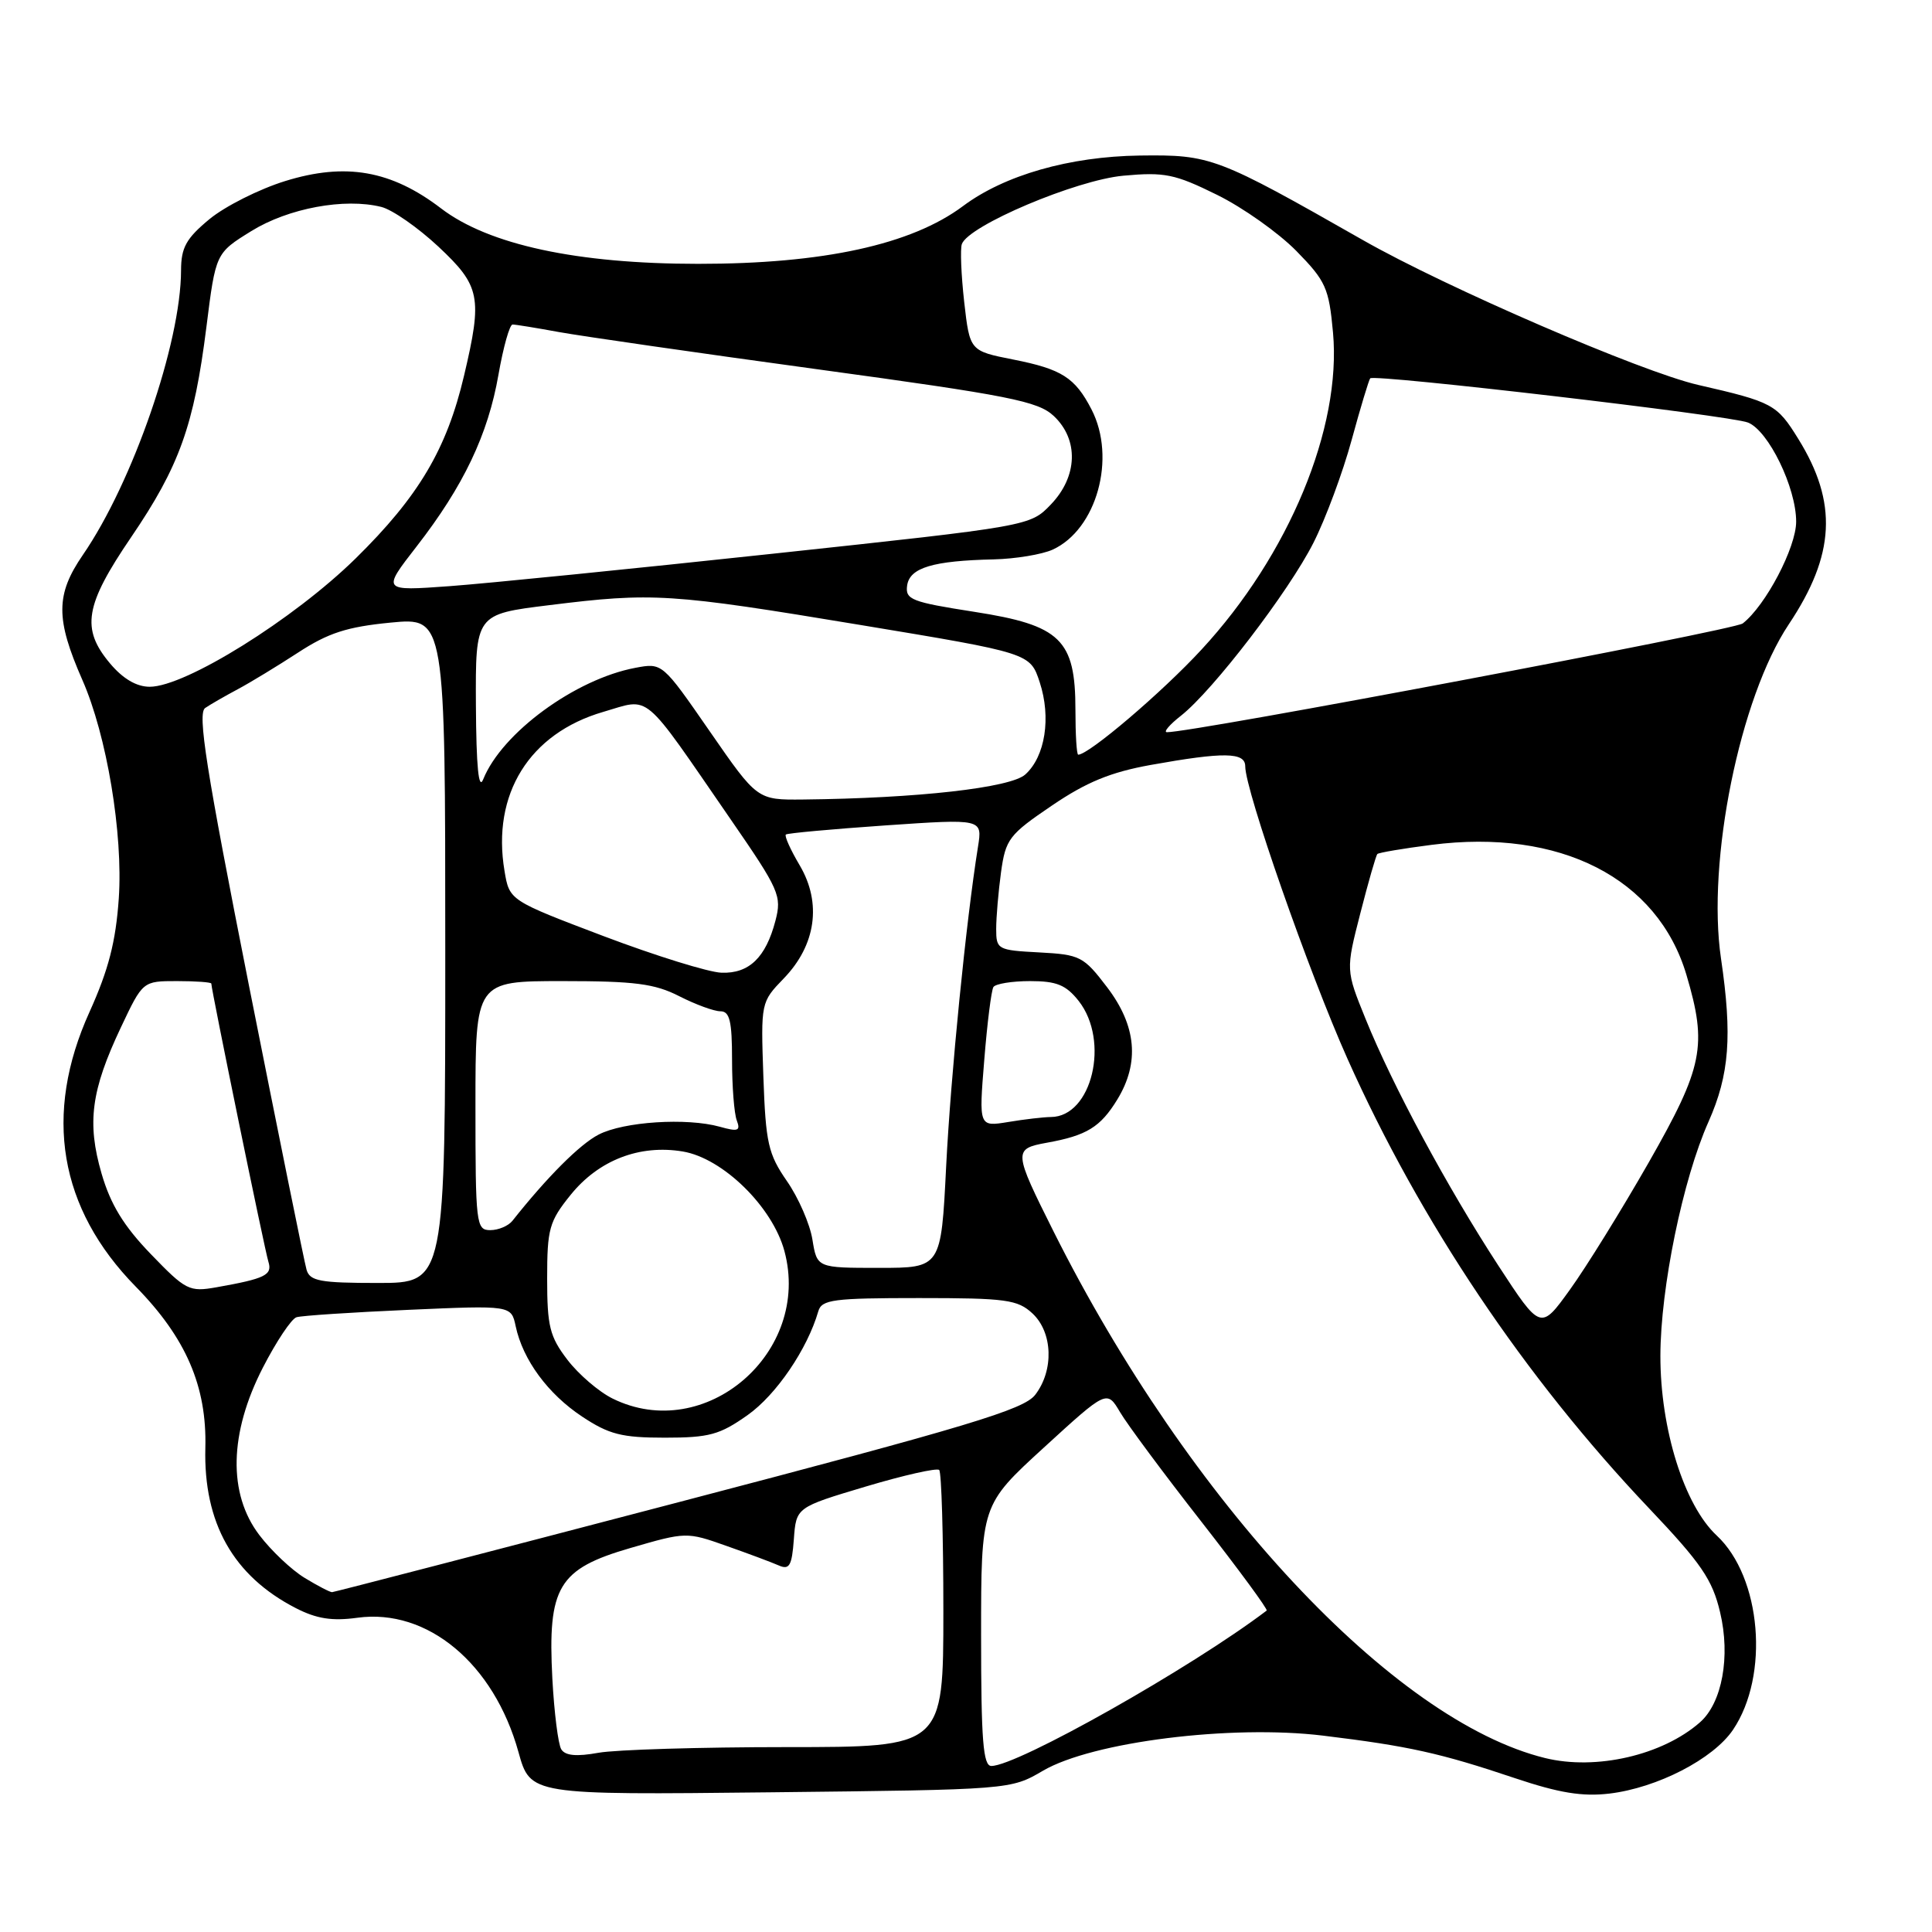 <?xml version="1.0" encoding="UTF-8" standalone="no"?>
<!DOCTYPE svg PUBLIC "-//W3C//DTD SVG 1.1//EN" "http://www.w3.org/Graphics/SVG/1.1/DTD/svg11.dtd" >
<svg xmlns="http://www.w3.org/2000/svg" xmlns:xlink="http://www.w3.org/1999/xlink" version="1.1" viewBox="0 0 256 256">
 <g >
 <path fill="currentColor"
d=" M 138.20 234.63 C 144.76 230.80 163.13 228.50 175.31 229.98 C 186.65 231.36 190.85 232.29 200.72 235.61 C 206.59 237.58 209.67 238.08 213.25 237.66 C 219.60 236.90 227.01 233.08 229.63 229.21 C 234.49 222.02 233.40 208.98 227.47 203.46 C 223.16 199.44 220.00 189.35 220.01 179.64 C 220.03 170.64 222.98 156.27 226.39 148.63 C 229.16 142.39 229.55 137.25 228.04 127.00 C 226.14 114.11 230.54 92.44 237.02 82.73 C 243.17 73.52 243.53 66.61 238.28 58.15 C 235.44 53.56 234.90 53.27 225.00 51.00 C 217.48 49.27 191.66 38.12 180.59 31.81 C 161.20 20.77 160.45 20.49 151.02 20.61 C 141.71 20.74 133.10 23.20 127.60 27.31 C 120.76 32.42 109.07 34.97 92.50 34.96 C 76.46 34.96 64.75 32.43 58.45 27.62 C 51.85 22.57 45.79 21.51 37.79 23.99 C 34.33 25.06 29.81 27.34 27.75 29.04 C 24.66 31.60 24.00 32.80 23.99 35.82 C 23.97 45.45 17.61 63.89 10.98 73.53 C 7.37 78.78 7.36 82.01 10.91 90.09 C 14.15 97.44 16.32 110.48 15.74 119.04 C 15.34 124.80 14.38 128.51 11.86 134.09 C 5.71 147.67 7.81 160.12 18.00 170.50 C 24.64 177.27 27.42 183.70 27.21 191.84 C 26.95 201.80 30.91 208.82 39.19 213.08 C 41.95 214.50 44.01 214.82 47.36 214.36 C 56.64 213.09 65.45 220.44 68.70 232.16 C 70.28 237.84 70.28 237.84 102.10 237.49 C 133.91 237.14 133.91 237.14 138.20 234.63 Z  M 130.00 216.71 C 130.00 199.42 130.00 199.42 138.33 191.80 C 146.67 184.17 146.67 184.17 148.42 187.13 C 149.38 188.76 154.22 195.28 159.18 201.62 C 164.13 207.96 168.03 213.26 167.84 213.41 C 157.84 221.00 134.80 234.00 131.36 234.00 C 130.27 234.00 130.00 230.62 130.00 216.71 Z  M 204.73 232.95 C 184.63 228.01 157.56 199.02 139.61 163.19 C 134.28 152.54 134.25 152.23 138.70 151.42 C 144.00 150.47 145.81 149.35 148.05 145.69 C 151.03 140.81 150.58 135.92 146.71 130.83 C 143.58 126.72 143.13 126.49 137.71 126.20 C 132.19 125.91 132.00 125.81 132.00 123.09 C 132.00 121.54 132.29 118.16 132.64 115.58 C 133.25 111.19 133.69 110.60 139.37 106.75 C 143.96 103.63 147.16 102.32 152.47 101.36 C 162.18 99.62 165.00 99.66 165.00 101.54 C 165.00 104.73 173.43 128.84 178.55 140.30 C 188.21 161.90 202.01 182.47 218.48 199.83 C 225.42 207.14 226.90 209.30 227.92 213.63 C 229.32 219.49 228.19 225.65 225.25 228.22 C 220.29 232.58 211.48 234.61 204.73 232.95 Z  M 74.37 231.79 C 73.96 231.12 73.43 226.91 73.19 222.44 C 72.55 210.26 73.96 207.90 83.53 205.12 C 90.89 202.98 91.01 202.98 96.23 204.83 C 99.13 205.85 102.26 207.02 103.19 207.43 C 104.60 208.05 104.93 207.48 105.19 203.95 C 105.50 199.73 105.50 199.73 114.70 196.98 C 119.76 195.47 124.15 194.48 124.45 194.78 C 124.75 195.09 125.00 203.47 125.00 213.42 C 125.00 231.50 125.00 231.50 104.25 231.50 C 92.84 231.50 81.61 231.84 79.31 232.25 C 76.39 232.78 74.89 232.64 74.37 231.79 Z  M 40.37 209.08 C 38.64 208.03 35.94 205.48 34.37 203.41 C 30.19 197.93 30.36 189.91 34.84 181.20 C 36.62 177.74 38.62 174.74 39.29 174.54 C 39.95 174.33 46.63 173.89 54.12 173.56 C 67.74 172.96 67.74 172.96 68.33 175.73 C 69.28 180.19 72.61 184.71 77.14 187.71 C 80.70 190.07 82.39 190.50 88.09 190.50 C 93.97 190.50 95.37 190.12 99.07 187.50 C 102.86 184.82 106.98 178.76 108.43 173.75 C 108.88 172.20 110.41 172.00 121.78 172.00 C 133.32 172.00 134.84 172.21 136.81 174.04 C 139.50 176.55 139.67 181.57 137.17 184.82 C 135.66 186.78 128.39 188.97 89.95 199.04 C 64.95 205.59 44.27 210.96 44.00 210.97 C 43.73 210.98 42.09 210.13 40.37 209.08 Z  M 81.18 185.32 C 79.35 184.42 76.65 182.10 75.18 180.17 C 72.84 177.11 72.50 175.73 72.50 169.42 C 72.50 162.83 72.77 161.85 75.60 158.34 C 79.32 153.72 84.76 151.62 90.48 152.58 C 95.79 153.47 102.36 159.91 103.94 165.77 C 107.56 179.22 93.43 191.36 81.18 185.32 Z  M 198.52 167.67 C 191.76 157.29 184.52 143.85 180.95 135.02 C 178.32 128.54 178.32 128.54 180.25 121.02 C 181.31 116.88 182.32 113.35 182.51 113.16 C 182.69 112.98 185.91 112.43 189.67 111.95 C 206.71 109.75 219.65 116.35 223.46 129.17 C 226.25 138.58 225.69 141.36 218.46 154.04 C 214.86 160.34 210.16 167.93 208.02 170.89 C 204.14 176.28 204.14 176.28 198.52 167.67 Z  M 19.98 166.17 C 16.39 162.45 14.65 159.60 13.46 155.51 C 11.50 148.77 12.07 144.48 16.03 136.11 C 18.92 130.00 18.92 130.00 23.46 130.00 C 25.96 130.00 28.00 130.15 28.00 130.33 C 28.00 131.14 35.08 165.67 35.56 167.17 C 36.12 168.95 35.17 169.42 28.69 170.57 C 25.07 171.21 24.62 170.98 19.98 166.17 Z  M 40.62 168.25 C 40.34 167.29 36.91 150.34 32.99 130.60 C 27.30 101.86 26.14 94.51 27.19 93.81 C 27.91 93.32 29.85 92.21 31.50 91.33 C 33.15 90.45 36.75 88.26 39.50 86.47 C 43.48 83.87 45.98 83.06 51.75 82.50 C 59.00 81.80 59.00 81.80 59.00 125.90 C 59.00 170.00 59.00 170.00 50.07 170.00 C 42.42 170.00 41.06 169.75 40.62 168.25 Z  M 107.65 164.25 C 107.32 162.19 105.80 158.70 104.27 156.50 C 101.79 152.91 101.46 151.48 101.15 142.65 C 100.81 132.83 100.82 132.79 103.85 129.65 C 108.12 125.24 108.91 119.65 105.97 114.67 C 104.75 112.61 103.92 110.77 104.13 110.58 C 104.33 110.40 110.28 109.86 117.34 109.37 C 130.18 108.49 130.18 108.49 129.59 112.19 C 128.01 122.05 125.98 142.47 125.37 154.55 C 124.70 168.00 124.70 168.00 116.48 168.00 C 108.26 168.00 108.26 168.00 107.65 164.25 Z  M 63.00 146.50 C 63.00 130.00 63.00 130.00 74.54 130.00 C 84.11 130.00 86.75 130.34 90.00 132.00 C 92.16 133.10 94.61 134.00 95.46 134.00 C 96.69 134.00 97.00 135.31 97.00 140.42 C 97.00 143.95 97.28 147.57 97.63 148.47 C 98.15 149.85 97.80 149.98 95.38 149.30 C 90.99 148.08 82.64 148.62 79.32 150.34 C 76.83 151.62 72.49 155.97 67.91 161.75 C 67.37 162.44 66.04 163.00 64.96 163.00 C 63.09 163.00 63.00 162.22 63.00 146.50 Z  M 130.42 140.45 C 130.81 135.57 131.36 131.23 131.63 130.79 C 131.90 130.36 134.08 130.00 136.49 130.00 C 140.01 130.00 141.25 130.51 142.93 132.63 C 147.09 137.93 144.69 147.98 139.25 148.01 C 138.29 148.02 135.74 148.31 133.60 148.67 C 129.70 149.31 129.70 149.31 130.42 140.45 Z  M 80.00 124.05 C 67.50 119.31 67.50 119.31 66.85 115.40 C 65.14 105.23 70.14 97.18 79.93 94.33 C 86.31 92.48 84.91 91.30 96.81 108.56 C 103.28 117.94 103.61 118.70 102.75 122.00 C 101.47 126.89 99.25 129.02 95.60 128.89 C 93.89 128.83 86.88 126.65 80.00 124.05 Z  M 94.05 96.91 C 87.76 87.82 87.76 87.82 84.19 88.49 C 76.22 89.99 66.50 97.11 64.03 103.26 C 63.42 104.78 63.11 101.63 63.06 93.45 C 63.00 81.39 63.00 81.39 72.75 80.19 C 86.51 78.48 88.81 78.63 114.00 82.81 C 136.50 86.54 136.50 86.54 137.77 90.41 C 139.30 95.08 138.50 100.24 135.86 102.62 C 133.91 104.39 121.55 105.78 106.42 105.94 C 100.34 106.00 100.34 106.00 94.05 96.91 Z  M 142.50 94.07 C 142.50 84.74 140.55 82.85 129.10 81.07 C 120.76 79.77 119.94 79.45 120.20 77.58 C 120.54 75.22 123.61 74.30 131.70 74.12 C 134.56 74.05 138.06 73.47 139.48 72.83 C 145.32 70.16 147.95 60.68 144.63 54.25 C 142.45 50.03 140.69 48.91 134.26 47.64 C 128.50 46.50 128.50 46.50 127.76 40.00 C 127.36 36.42 127.22 32.98 127.45 32.34 C 128.34 29.88 142.60 23.85 148.86 23.28 C 154.32 22.78 155.68 23.06 161.25 25.81 C 164.69 27.50 169.42 30.86 171.77 33.25 C 175.68 37.24 176.09 38.16 176.63 44.06 C 177.78 56.69 170.79 73.55 159.20 86.08 C 153.99 91.73 144.28 100.00 142.87 100.00 C 142.66 100.00 142.50 97.33 142.50 94.07 Z  M 156.49 94.83 C 160.74 91.48 170.77 78.39 174.04 71.92 C 175.66 68.72 177.93 62.59 179.10 58.30 C 180.27 54.01 181.38 50.34 181.56 50.13 C 182.11 49.54 229.30 55.06 231.62 55.99 C 234.34 57.08 238.00 64.61 238.00 69.12 C 238.00 72.54 233.96 80.24 230.92 82.61 C 229.78 83.50 157.76 97.10 154.62 97.02 C 154.13 97.01 154.97 96.02 156.49 94.83 Z  M 14.59 87.92 C 10.71 83.31 11.23 80.21 17.37 71.19 C 23.77 61.79 25.71 56.37 27.35 43.33 C 28.58 33.54 28.58 33.54 33.30 30.62 C 38.21 27.58 45.67 26.20 50.53 27.42 C 51.98 27.78 55.38 30.15 58.09 32.68 C 63.65 37.89 63.95 39.36 61.49 49.77 C 59.20 59.51 55.48 65.78 47.12 74.00 C 38.92 82.05 24.57 91.00 19.84 91.00 C 18.09 91.00 16.29 89.94 14.59 87.92 Z  M 55.20 72.41 C 61.41 64.42 64.67 57.58 66.05 49.64 C 66.69 45.99 67.53 43.00 67.92 43.00 C 68.31 43.00 71.08 43.45 74.07 44.00 C 77.05 44.54 92.49 46.77 108.38 48.94 C 133.78 52.41 137.54 53.16 139.63 55.12 C 142.96 58.25 142.81 63.13 139.25 66.84 C 136.50 69.71 136.50 69.71 102.50 73.36 C 83.80 75.37 64.48 77.31 59.56 77.67 C 50.61 78.32 50.61 78.32 55.20 72.41 Z "/>
</g>
</svg>